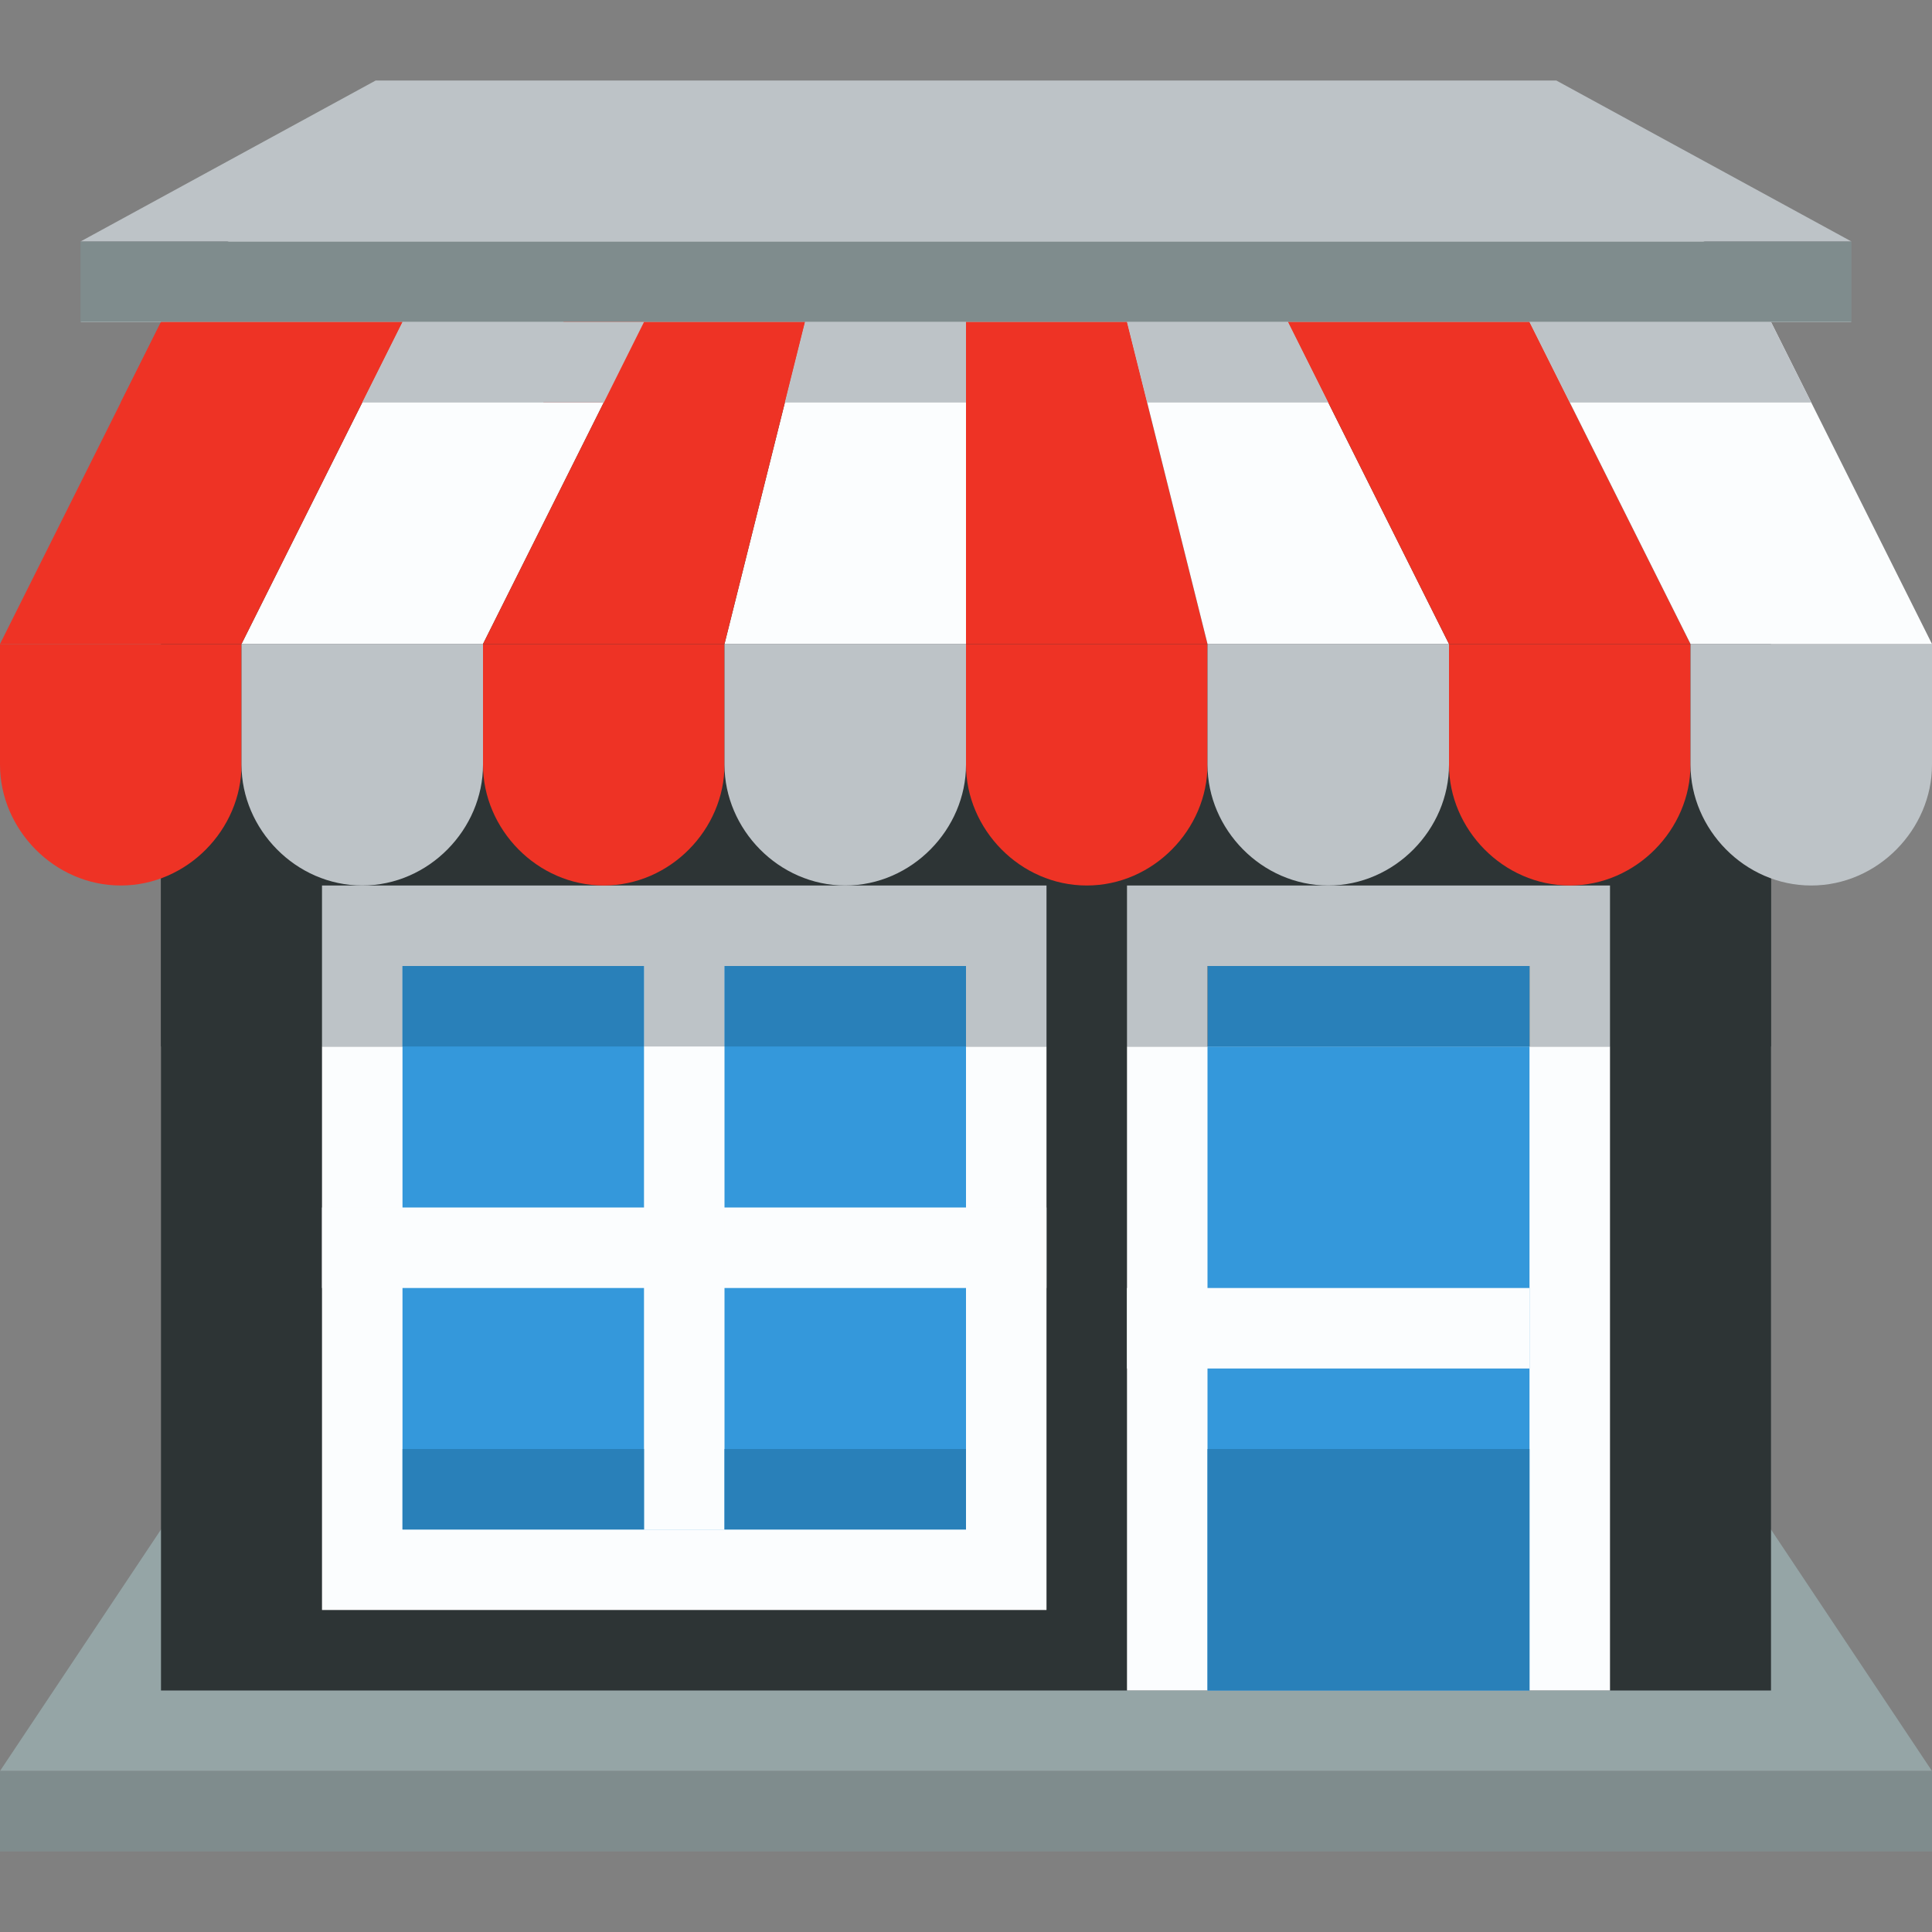 <svg viewBox="0 0 24 24" xmlns:rdf="http://www.w3.org/1999/02/22-rdf-syntax-ns#" xmlns="http://www.w3.org/2000/svg" version="1.1" xmlns:cc="http://creativecommons.org/ns#" xmlns:dc="http://purl.org/dc/elements/1.1/" fill="#000000"><rect x="0" y="0" width="24" height="24" fill="#808080" stroke="none"/><g id="SVGRepo_bgCarrier" stroke-width="0"></g><g id="SVGRepo_tracerCarrier" stroke-linecap="round" stroke-linejoin="round"></g><g id="SVGRepo_iconCarrier"> <g transform="translate(0 -1028.4)"> <path d="m0 1050.4h24l-4-6h-16l-4 6" fill="#95a5a6"></path> <g> <rect height="17" width="20" y="1032.4" x="2" fill="#2D3435"></rect> <rect height="9" width="9" y="1039.4" x="4" fill="#fbfdfe"></rect> <rect height="9" width="6" y="1040.4" x="14" fill="#fbfdfe"></rect> <rect height="4" width="20" y="1037.4" x="2" fill="#2D3435"></rect> <rect height="1" width="6" y="1039.4" x="14" fill="#bdc3c7"></rect> <rect height="2" width="9" y="1039.4" x="4" fill="#bdc3c7"></rect> <path d="m0 1036.4v1.5c0 0.8 0.672 1.5 1.5 1.5 0.828 0 1.5-0.7 1.5-1.5v-1.5h-1.5-1.5z" fill="#EE3325"></path> <path d="m3 1036.4v1.5c0 0.8 0.672 1.5 1.5 1.5s1.5-0.7 1.5-1.5v-1.5h-1.5-1.5z" fill="#bdc3c7"></path> <path d="m6 1036.4v1.5c0 0.8 0.672 1.5 1.5 1.5s1.5-0.7 1.5-1.5v-1.5h-1.5-1.5z" fill="#EE3325"></path> <path d="m9 1036.4v1.5c0 0.8 0.672 1.5 1.5 1.5 0.828 0 1.5-0.7 1.5-1.5v-1.5h-1.5-1.5z" fill="#bdc3c7"></path> <path d="m12 1036.4v1.5c0 0.8 0.672 1.5 1.5 1.5s1.5-0.7 1.5-1.5v-1.5h-1.5-1.5z" fill="#EE3325"></path> <path d="m15 1036.4v1.5c0 0.8 0.672 1.5 1.5 1.5s1.5-0.7 1.5-1.5v-1.5h-1.5-1.5z" fill="#bdc3c7"></path> <path d="m18 1036.4v1.5c0 0.8 0.672 1.5 1.5 1.5s1.5-0.7 1.5-1.5v-1.5h-1.5-1.5z" fill="#EE3325"></path> <path d="m21 1036.4v1.5c0 0.8 0.672 1.5 1.5 1.5s1.5-0.7 1.5-1.5v-1.5h-1.5-1.5z" fill="#bdc3c7"></path> <path d="m10 1032.4h2v4h-3z" fill="#fbfdfe"></path> <path d="m12 1032.4h2l1 4h-3z" fill="#EE3325"></path> <path d="m5 1032.4h3l-2 4h-3z" fill="#fbfdfe"></path> <path d="m8 1032.4h2l-1 4h-3z" fill="#EE3325"></path> <path d="m16 1032.4h-2l1 4h3z" fill="#fbfdfe"></path> <path d="m19 1032.4h-3l2 4h3z" fill="#EE3325"></path> <path d="m2 1032.4h3l-2 4h-3z" fill="#EE3325"></path> <path d="m22 1032.4h-3l2 4h3z" fill="#fbfdfe"></path> <rect height="8" width="4" y="1041.4" x="15" fill="#3498db"></rect> <rect height="1" width="5" y="1044.4" x="14" fill="#fbfdfe"></rect> <rect height="1" width="1" y="1040.4" x="19" fill="#bdc3c7"></rect> <rect height="1" width="4" y="1040.4" x="15" fill="#2980b9"></rect> <rect height="1" width="1" y="1040.4" x="14" fill="#bdc3c7"></rect> <rect height="7" width="7" y="1040.4" x="5" fill="#3498db"></rect> </g> <g fill="#fbfdfe"> <rect height="1" width="9" y="1043.4" x="4"></rect> <rect height="7" width="1" y="1040.4" x="8"></rect> <path d="m1 1032.4h22l-3.667-2h-14.666l-3.667 2"></path> </g> <rect transform="translate(0 1028.4)" height="1" width="1" y="12" x="8" fill="#bdc3c7"></rect> <path d="m1 1031.4h22l-3.667-2h-14.666l-3.667 2" fill="#bdc3c7"></path> <g> <rect transform="translate(0 1028.4)" height="1" width="22" y="3" x="1" fill="#7f8c8d"></rect> <rect height="3" width="4" y="1046.4" x="15" fill="#2980b9"></rect> <rect transform="translate(0 1028.4)" height="1" width="24" y="22" x="0" fill="#7f8c8d"></rect> <path d="m5 12v1h3v-1h-3zm4 0v1h3v-1h-3z" transform="translate(0 1028.4)" fill="#2980b9"></path> <path d="m5 1046.4v1h3v-1h-3zm4 0v1h3v-1h-3z" fill="#2980b9"></path> <path d="m2 1032.4-0.5 1h3l0.5-1h-3zm5 0-0.25 1h3l0.25-1h-3zm5 0v1h2.25l-0.25-1h-2zm4 0 0.5 1h3l-0.5-1h-3z" fill="#EE3325"></path> <path d="m5 1032.4-0.5 1h3.001l0.499-1zm5 0-0.25 1h2.25v-1zm4 0 0.25 1h2.25l-0.5-1zm5 0 0.5 1h3l-0.5-1z" fill="#bdc3c7"></path> </g> </g> </g></svg>